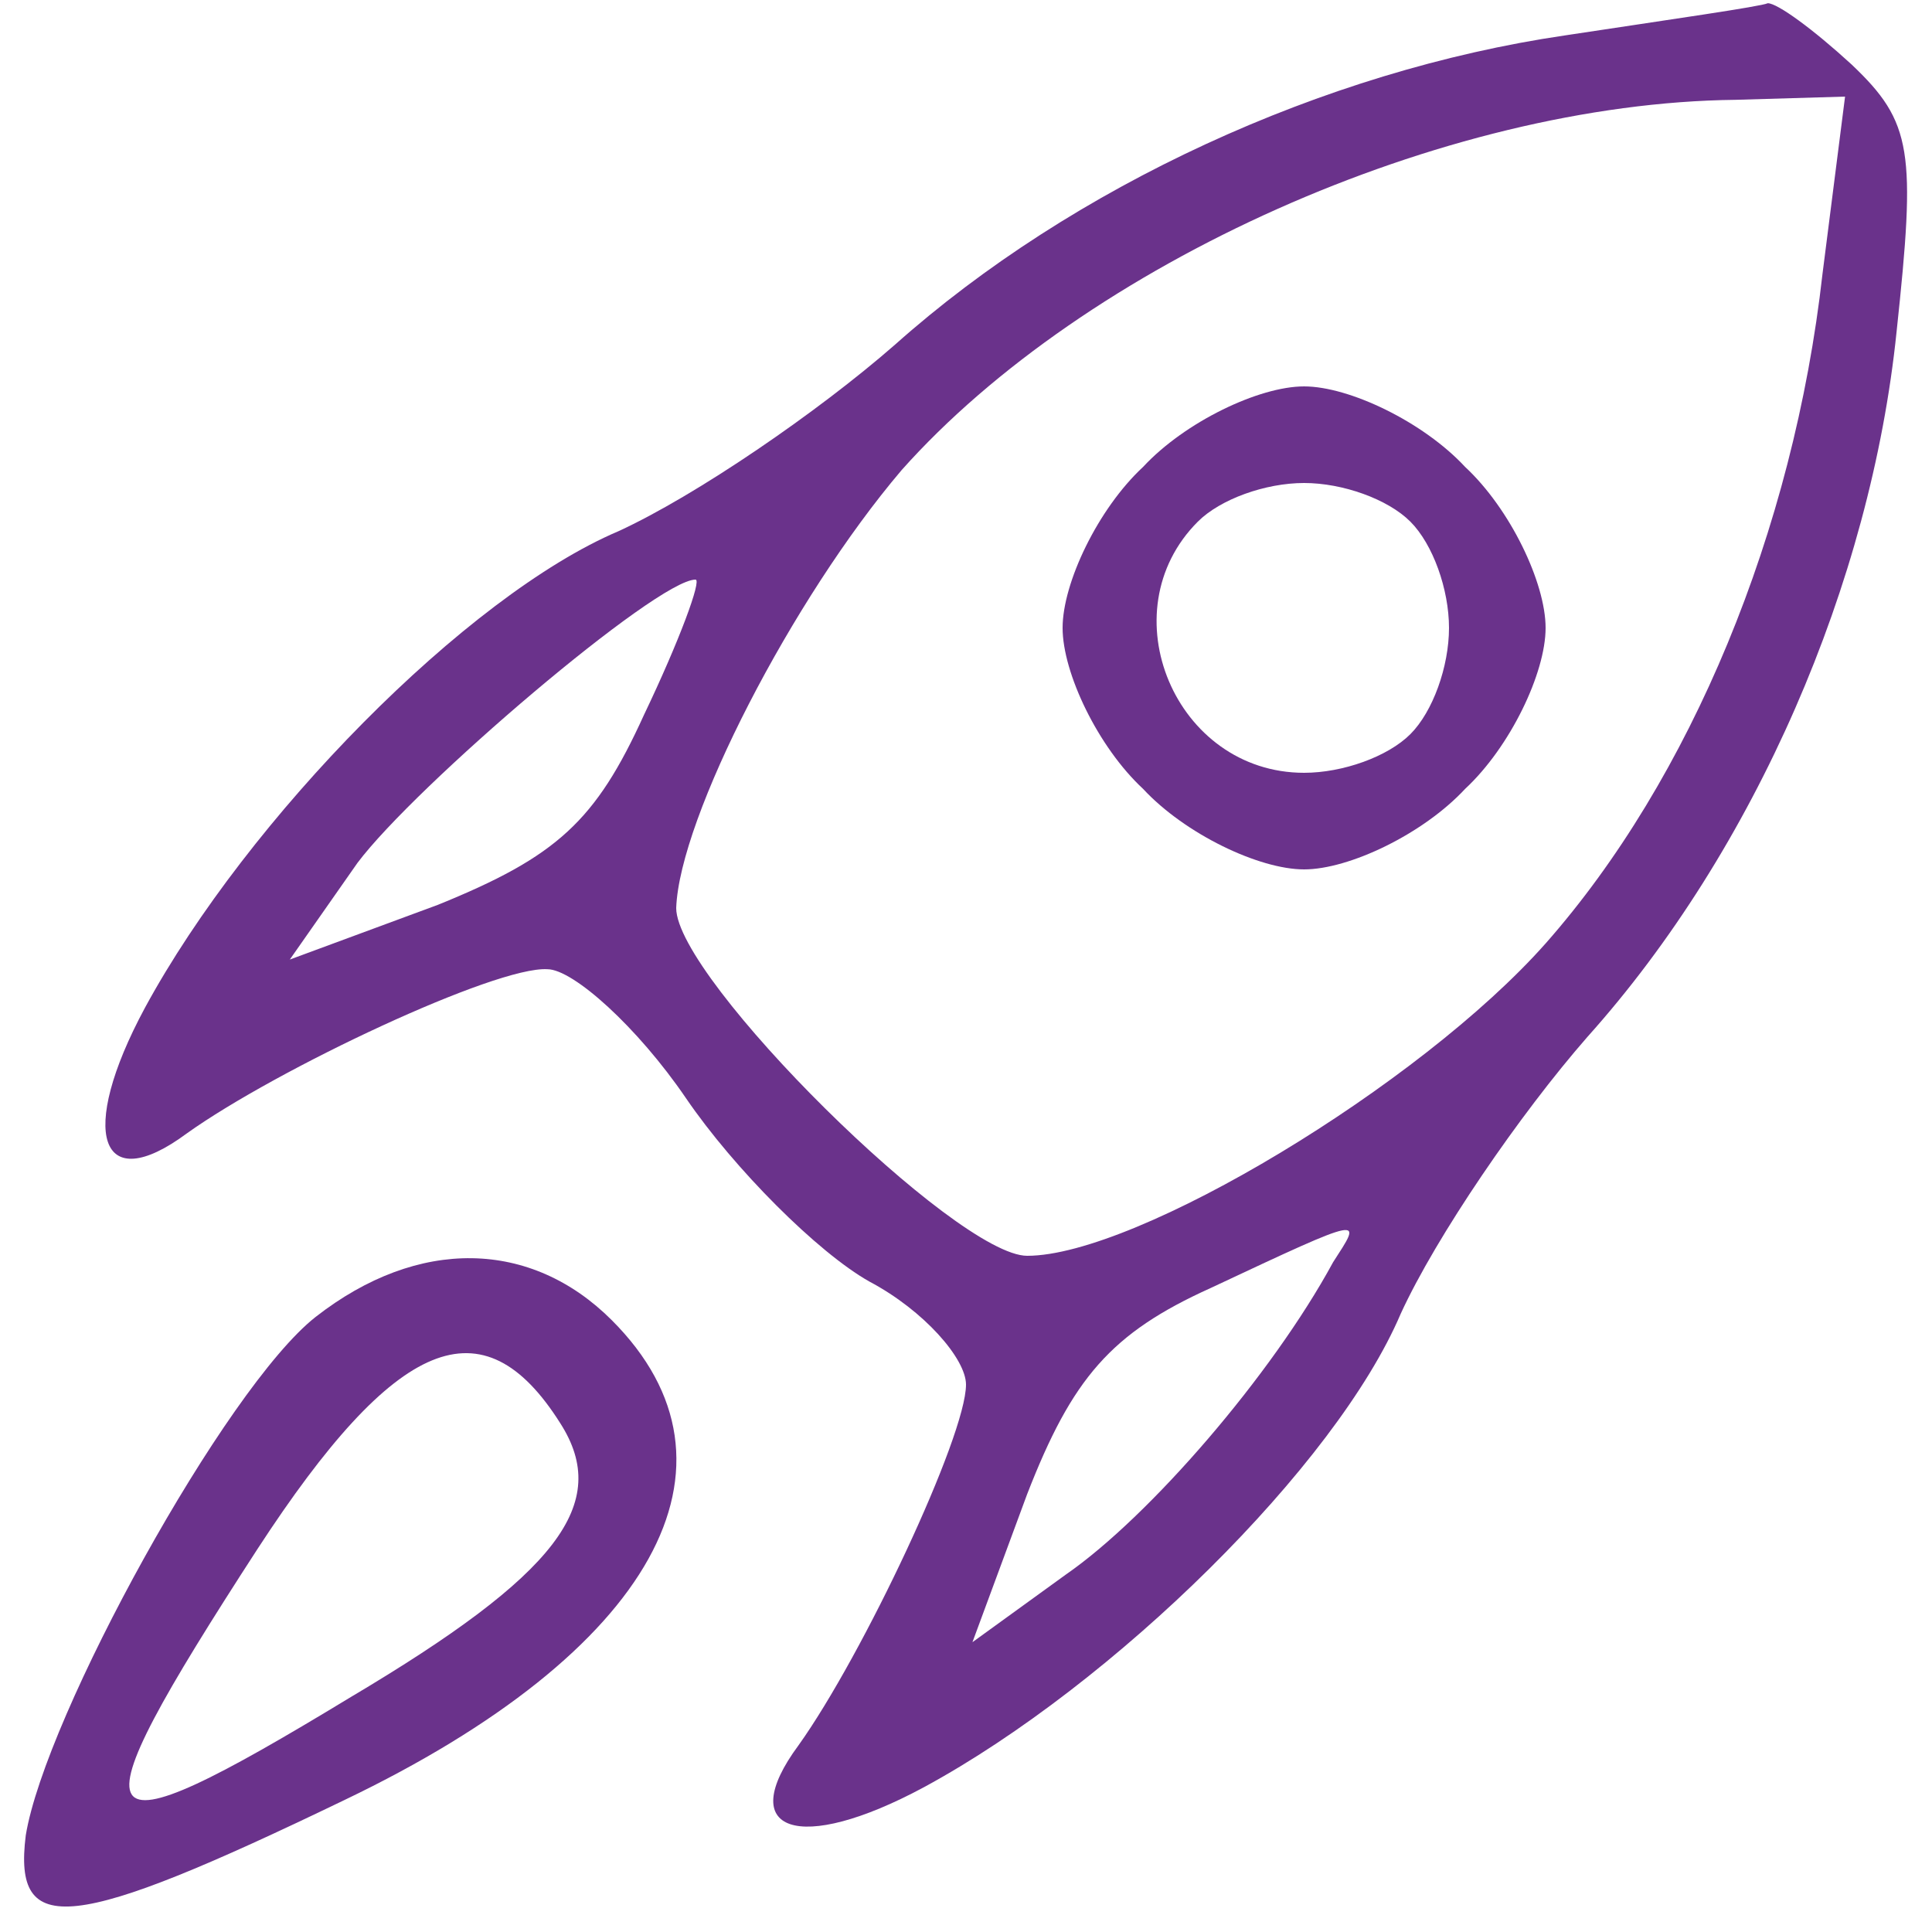 <svg version="1" xmlns="http://www.w3.org/2000/svg" width="80" height="80" viewBox="0 0 60 60"><g fill="#6a328b"><path d="M48.6 1.1c-7.5 1.1-15.3 4.7-20.8 9.6-2.4 2.1-6.2 4.7-8.6 5.8-4.7 2-11.5 8.9-14.7 14.8-2.1 3.9-1.4 5.9 1.3 3.9 2.8-2 9.6-5.2 11.2-5.1.8 0 2.8 1.8 4.3 4s4.1 4.8 5.7 5.7c1.7.9 3 2.4 3 3.2 0 1.6-3.2 8.4-5.2 11.2-2 2.7 0 3.4 3.9 1.3 5.9-3.2 12.8-10 14.8-14.7 1.1-2.4 3.7-6.2 5.8-8.6 5.2-5.8 8.8-14.1 9.6-21.9.6-5.6.5-6.5-1.4-8.3C56.3.9 55.2.1 54.9.1c-.2.1-3 .5-6.3 1zm8 7.4c-.9 8-4.1 15.7-8.6 20.8-3.9 4.4-12.7 9.7-16.1 9.7C29.7 39 21 30.4 21 28.2c.1-2.8 3.6-9.6 7-13.6C33.7 8.2 44.8 3.2 53.9 3.1l3.4-.1-.7 5.5zM20 22.2c-1.5 3.3-2.7 4.4-6.4 5.9L9 29.8l2.1-3c1.8-2.4 9.3-8.8 10.5-8.8.2 0-.5 1.9-1.6 4.2zm21.4 17c-1.9 3.5-5.7 7.9-8.3 9.7L30.2 51l1.7-4.6c1.4-3.6 2.6-5 5.7-6.4 4.9-2.3 4.7-2.2 3.8-.8z"/><path d="M35.5 14.5c-1.4 1.3-2.5 3.6-2.5 5s1.1 3.7 2.5 5c1.3 1.4 3.6 2.5 5 2.5s3.7-1.1 5-2.5c1.4-1.3 2.5-3.6 2.5-5s-1.1-3.7-2.5-5c-1.3-1.4-3.6-2.5-5-2.5s-3.7 1.1-5 2.5zm8.3 1.7c.7.7 1.2 2.1 1.2 3.3 0 1.2-.5 2.6-1.2 3.3-.7.7-2.1 1.2-3.3 1.2-4 0-6.1-5-3.3-7.8.7-.7 2.1-1.2 3.3-1.2 1.2 0 2.6.5 3.3 1.2zm-34 24.7C7 43.1 1.4 53.3.8 57c-.4 3.2 1.4 3 9.9-1.1C20.3 51.3 23.5 45.5 19 41c-2.5-2.5-6-2.6-9.2-.1zm7.6 3.3c1.6 2.5-.1 4.7-6.5 8.5-8.4 5.1-8.8 4.5-2.9-4.6 4.3-6.6 7-7.7 9.4-3.9z"/></g></svg>